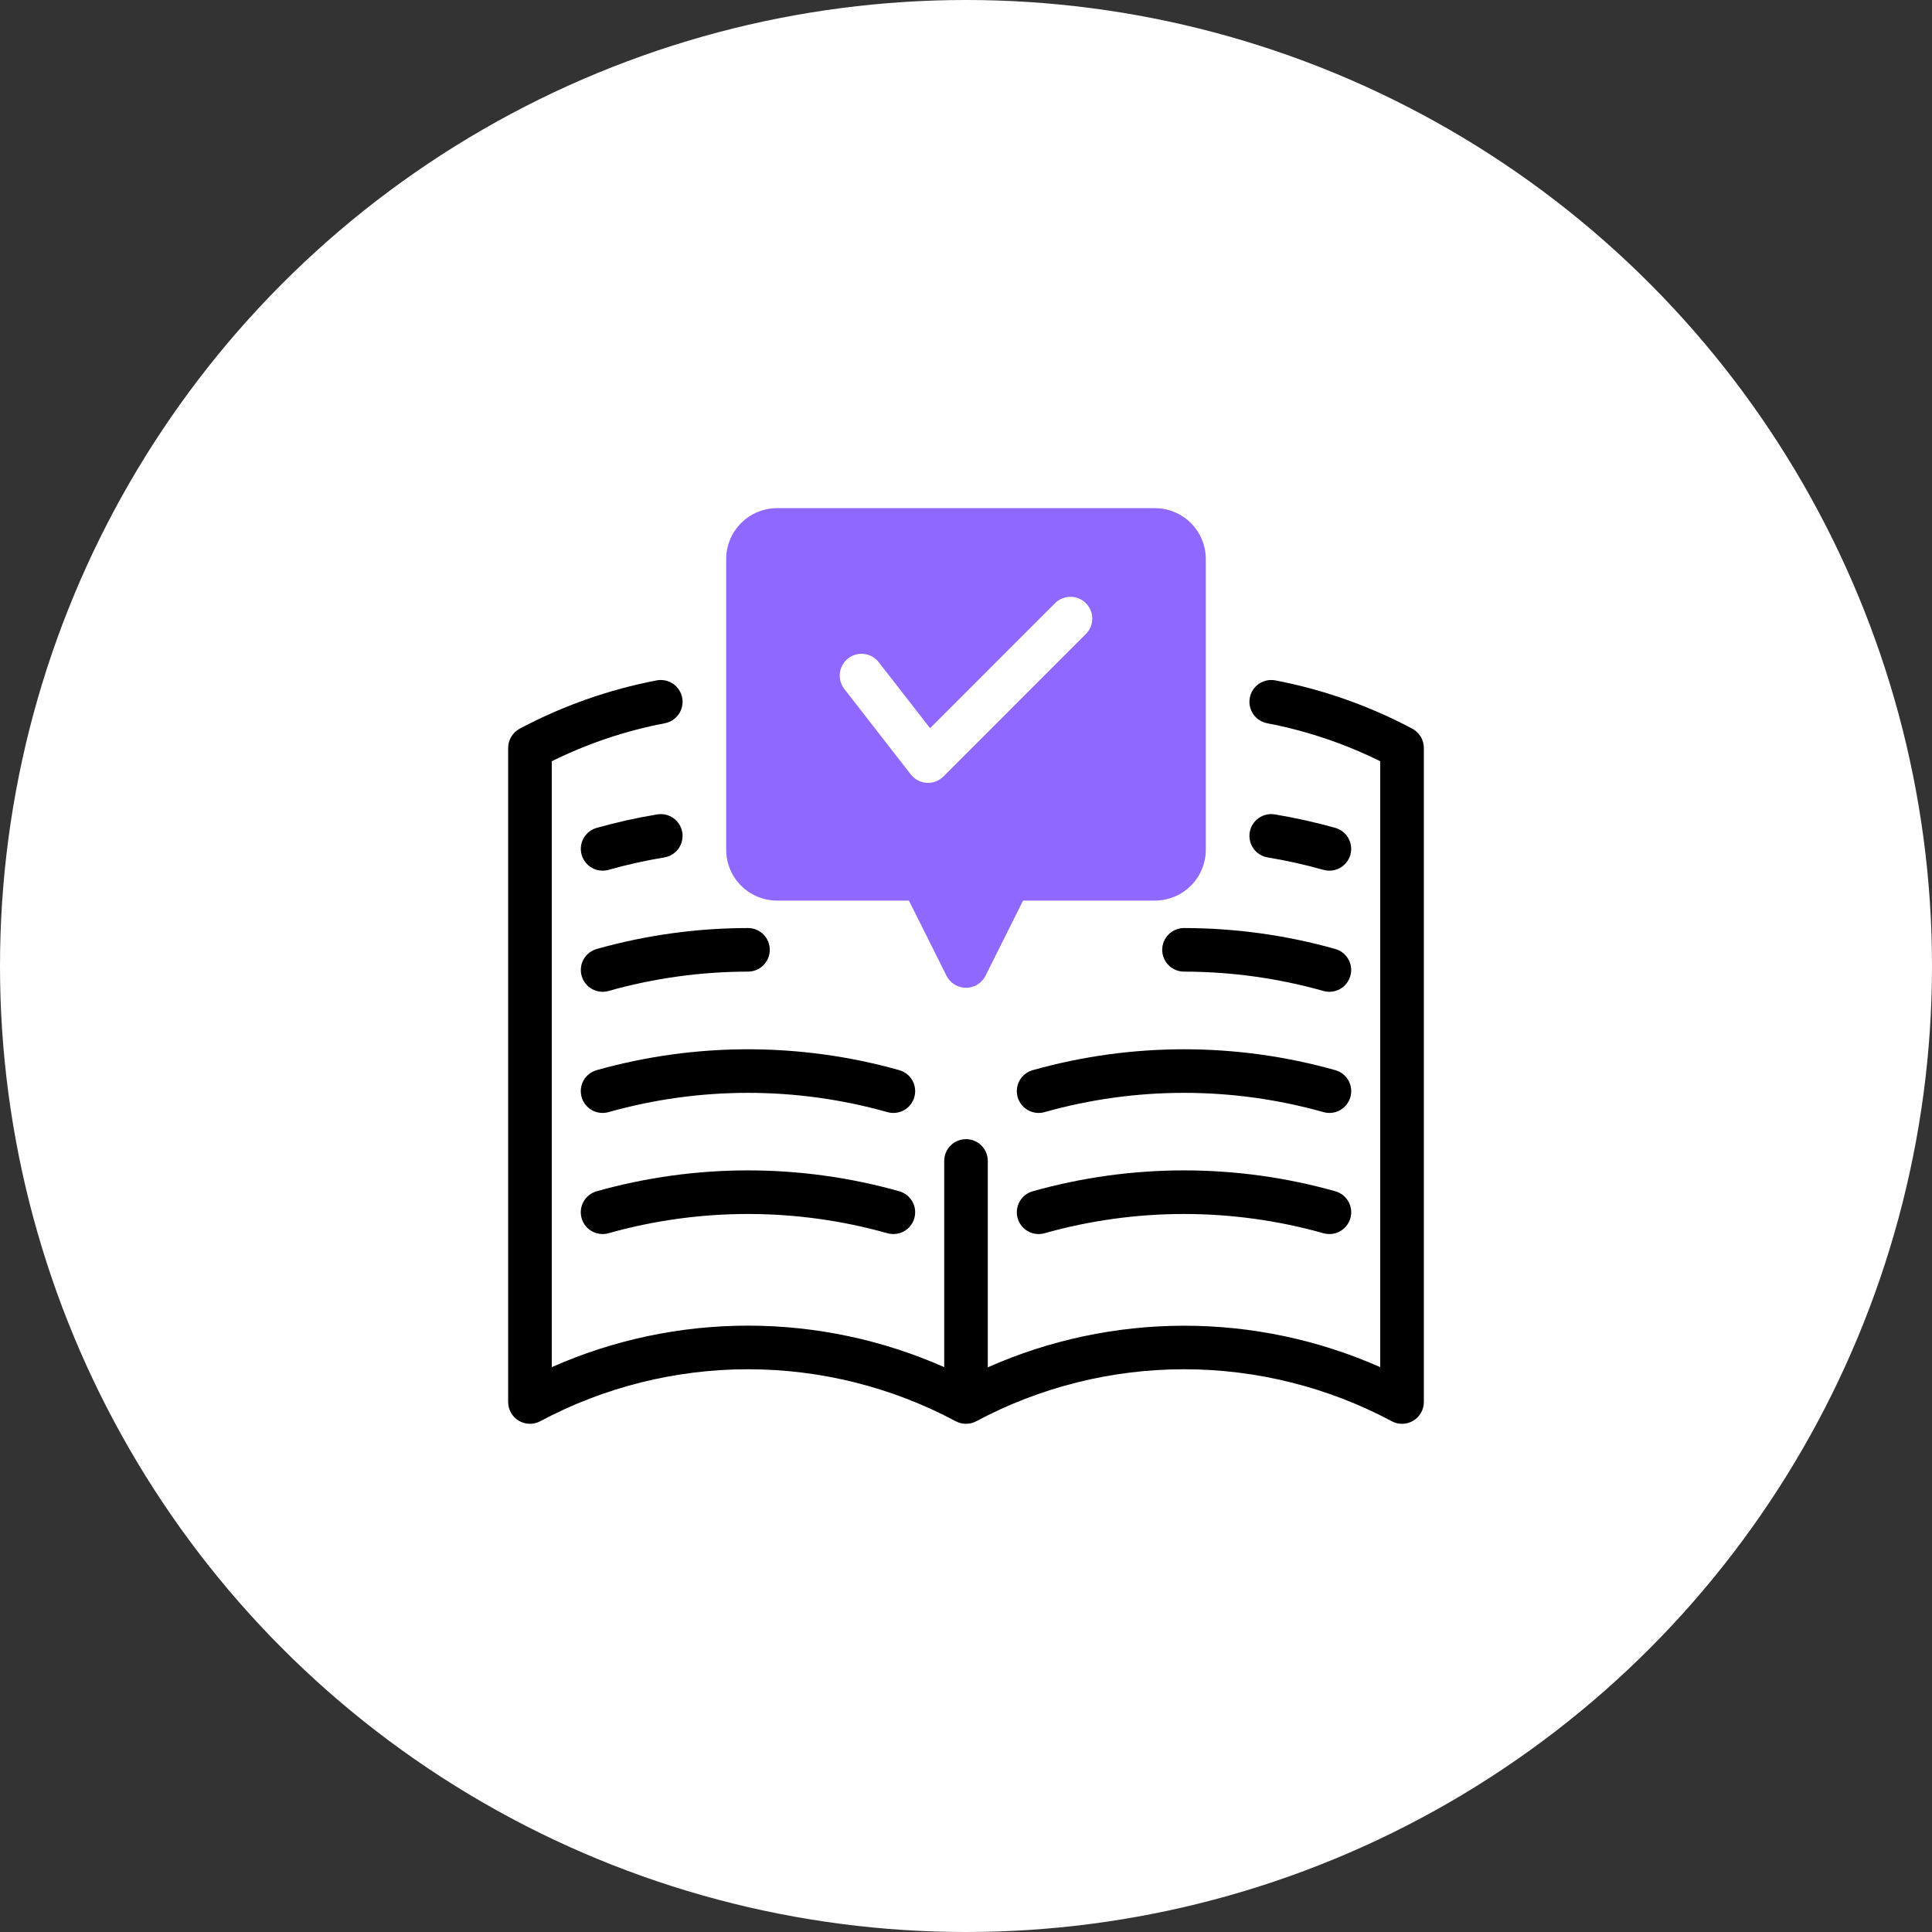 <svg width="54" height="54" viewBox="0 0 54 54" fill="none" xmlns="http://www.w3.org/2000/svg">
<rect x="0" y="0" width="54" height="54" fill="#333333" stroke="none"/>
<circle cx="27" cy="27" r="27" fill="white"/>
<g clip-path="url(#clip0_7873_1400)">
<path d="M32.281 14.203H21.719C21.342 14.204 20.98 14.354 20.714 14.62C20.447 14.887 20.297 15.248 20.297 15.625V23.75C20.297 24.127 20.447 24.488 20.714 24.755C20.98 25.021 21.342 25.171 21.719 25.172H25.405L26.455 27.273C26.506 27.374 26.584 27.459 26.68 27.518C26.776 27.577 26.887 27.609 27 27.609C27.113 27.609 27.224 27.577 27.32 27.518C27.416 27.459 27.494 27.374 27.545 27.273L28.595 25.172H32.281C32.658 25.171 33.02 25.021 33.286 24.755C33.553 24.488 33.703 24.127 33.703 23.75V15.625C33.703 15.248 33.553 14.887 33.286 14.62C33.02 14.354 32.658 14.204 32.281 14.203ZM30.35 17.721L26.369 21.703C26.308 21.764 26.235 21.811 26.154 21.842C26.073 21.872 25.987 21.886 25.901 21.88C25.814 21.875 25.73 21.851 25.654 21.811C25.577 21.77 25.51 21.714 25.457 21.646L23.599 19.257C23.5 19.13 23.456 18.968 23.476 18.807C23.496 18.647 23.579 18.501 23.706 18.402C23.834 18.303 23.996 18.258 24.156 18.278C24.316 18.298 24.462 18.381 24.561 18.509L25.996 20.353L29.489 16.86C29.603 16.745 29.758 16.681 29.919 16.681C30.081 16.681 30.236 16.745 30.35 16.86C30.465 16.974 30.529 17.129 30.529 17.291C30.529 17.452 30.465 17.607 30.35 17.721H30.35Z" fill="#8F68FF"/>
<path d="M25.134 33.296C22.369 32.518 19.443 32.518 16.678 33.296C16.601 33.318 16.529 33.354 16.466 33.404C16.403 33.453 16.35 33.515 16.311 33.584C16.272 33.654 16.247 33.731 16.237 33.811C16.228 33.89 16.234 33.971 16.256 34.048C16.277 34.125 16.314 34.197 16.364 34.26C16.413 34.323 16.475 34.376 16.545 34.415C16.615 34.454 16.692 34.479 16.771 34.488C16.851 34.497 16.932 34.491 17.009 34.469C19.558 33.752 22.255 33.752 24.803 34.469C24.88 34.491 24.961 34.497 25.041 34.488C25.12 34.479 25.197 34.454 25.267 34.415C25.337 34.376 25.399 34.323 25.448 34.26C25.498 34.197 25.535 34.125 25.556 34.048C25.578 33.971 25.584 33.89 25.575 33.811C25.566 33.731 25.541 33.654 25.501 33.584C25.462 33.515 25.409 33.453 25.346 33.404C25.283 33.354 25.211 33.318 25.134 33.296Z" fill="black"/>
<path d="M16.678 29.911C16.601 29.933 16.529 29.969 16.466 30.018C16.403 30.068 16.35 30.129 16.311 30.199C16.272 30.269 16.247 30.346 16.237 30.426C16.228 30.505 16.234 30.586 16.256 30.663C16.277 30.74 16.314 30.812 16.364 30.875C16.413 30.938 16.475 30.991 16.545 31.03C16.615 31.069 16.692 31.093 16.771 31.103C16.851 31.112 16.932 31.106 17.009 31.084C19.558 30.366 22.255 30.366 24.803 31.084C24.88 31.106 24.961 31.112 25.041 31.103C25.12 31.093 25.197 31.069 25.267 31.03C25.337 30.991 25.399 30.938 25.448 30.875C25.498 30.812 25.535 30.74 25.556 30.663C25.578 30.586 25.584 30.505 25.575 30.426C25.566 30.346 25.541 30.269 25.501 30.199C25.462 30.129 25.409 30.068 25.346 30.018C25.283 29.969 25.211 29.933 25.134 29.911C22.369 29.133 19.443 29.133 16.678 29.911Z" fill="black"/>
<path d="M16.257 27.276C16.301 27.432 16.405 27.564 16.546 27.643C16.687 27.722 16.853 27.742 17.009 27.698C18.277 27.34 19.588 27.159 20.906 27.157C21.068 27.157 21.223 27.093 21.337 26.979C21.451 26.864 21.516 26.709 21.516 26.548C21.516 26.386 21.451 26.231 21.337 26.117C21.223 26.003 21.068 25.939 20.906 25.939C19.477 25.94 18.055 26.137 16.679 26.524C16.602 26.546 16.53 26.583 16.467 26.632C16.404 26.682 16.351 26.743 16.312 26.813C16.273 26.883 16.248 26.96 16.239 27.039C16.229 27.119 16.235 27.199 16.257 27.276Z" fill="black"/>
<path d="M17.009 24.313C17.522 24.168 18.043 24.052 18.569 23.965C18.648 23.952 18.723 23.923 18.791 23.881C18.859 23.838 18.918 23.783 18.965 23.718C19.011 23.653 19.044 23.579 19.062 23.502C19.081 23.424 19.083 23.343 19.07 23.264C19.057 23.185 19.028 23.109 18.986 23.041C18.944 22.974 18.888 22.915 18.823 22.868C18.758 22.822 18.685 22.788 18.607 22.77C18.529 22.752 18.448 22.75 18.369 22.763C17.799 22.857 17.235 22.983 16.679 23.139C16.523 23.183 16.391 23.287 16.312 23.428C16.233 23.569 16.213 23.735 16.257 23.891C16.301 24.047 16.405 24.178 16.546 24.258C16.687 24.337 16.853 24.356 17.009 24.313V24.313Z" fill="black"/>
<path d="M29.196 34.469C31.745 33.752 34.442 33.752 36.991 34.469C37.068 34.491 37.149 34.497 37.228 34.488C37.308 34.479 37.385 34.454 37.455 34.415C37.525 34.376 37.586 34.323 37.636 34.26C37.685 34.197 37.722 34.125 37.744 34.048C37.766 33.971 37.772 33.89 37.763 33.811C37.753 33.731 37.728 33.654 37.689 33.584C37.649 33.515 37.597 33.453 37.534 33.404C37.471 33.354 37.398 33.318 37.321 33.296C34.557 32.518 31.631 32.518 28.866 33.296C28.789 33.318 28.716 33.354 28.654 33.404C28.59 33.453 28.538 33.515 28.498 33.584C28.459 33.654 28.434 33.731 28.425 33.811C28.415 33.89 28.422 33.971 28.443 34.048C28.465 34.125 28.502 34.197 28.551 34.26C28.601 34.323 28.663 34.376 28.733 34.415C28.802 34.454 28.879 34.479 28.959 34.488C29.039 34.497 29.119 34.491 29.196 34.469Z" fill="black"/>
<path d="M29.196 31.084C31.745 30.366 34.442 30.366 36.991 31.084C37.068 31.106 37.149 31.112 37.228 31.103C37.308 31.093 37.385 31.069 37.455 31.03C37.525 30.991 37.586 30.938 37.636 30.875C37.685 30.812 37.722 30.74 37.744 30.663C37.766 30.586 37.772 30.505 37.763 30.426C37.753 30.346 37.728 30.269 37.689 30.199C37.649 30.129 37.597 30.068 37.534 30.018C37.471 29.969 37.398 29.933 37.321 29.911C34.557 29.133 31.631 29.133 28.866 29.911C28.789 29.933 28.716 29.969 28.654 30.018C28.59 30.068 28.538 30.129 28.498 30.199C28.459 30.269 28.434 30.346 28.425 30.426C28.415 30.505 28.422 30.586 28.443 30.663C28.465 30.74 28.502 30.812 28.551 30.875C28.601 30.938 28.663 30.991 28.733 31.03C28.802 31.069 28.879 31.093 28.959 31.103C29.039 31.112 29.119 31.106 29.196 31.084Z" fill="black"/>
<path d="M39.474 20.367C38.273 19.728 36.982 19.273 35.646 19.017C35.487 18.987 35.323 19.021 35.189 19.111C35.055 19.202 34.963 19.343 34.933 19.501C34.902 19.66 34.936 19.824 35.027 19.958C35.118 20.092 35.258 20.184 35.417 20.215C36.514 20.424 37.577 20.782 38.578 21.277V38.212C36.851 37.448 34.982 37.053 33.093 37.054C31.204 37.055 29.336 37.451 27.609 38.217V32.449C27.609 32.288 27.545 32.133 27.431 32.018C27.317 31.904 27.162 31.84 27 31.84C26.838 31.84 26.683 31.904 26.569 32.018C26.455 32.133 26.391 32.288 26.391 32.449V38.212C24.663 37.447 22.795 37.052 20.906 37.052C19.017 37.052 17.149 37.447 15.422 38.212V21.277C16.423 20.782 17.486 20.424 18.583 20.215C18.742 20.184 18.882 20.092 18.973 19.958C19.064 19.824 19.098 19.66 19.067 19.501C19.037 19.343 18.945 19.202 18.811 19.111C18.677 19.021 18.513 18.987 18.354 19.017C17.018 19.273 15.727 19.728 14.526 20.367C14.428 20.419 14.347 20.497 14.29 20.592C14.233 20.686 14.203 20.795 14.203 20.905V39.187C14.203 39.292 14.23 39.395 14.282 39.487C14.334 39.578 14.409 39.655 14.499 39.709C14.589 39.763 14.692 39.793 14.797 39.795C14.902 39.798 15.006 39.774 15.099 39.724C16.886 38.77 18.881 38.271 20.906 38.271C22.932 38.271 24.927 38.77 26.713 39.724C26.802 39.771 26.9 39.795 27 39.795C27.1 39.795 27.198 39.771 27.287 39.724C29.073 38.77 31.068 38.271 33.094 38.271C35.12 38.271 37.114 38.77 38.901 39.724C38.994 39.774 39.098 39.798 39.203 39.796C39.308 39.793 39.411 39.763 39.501 39.709C39.591 39.655 39.666 39.578 39.718 39.487C39.77 39.395 39.797 39.292 39.797 39.187V20.905C39.797 20.795 39.767 20.686 39.71 20.592C39.653 20.497 39.572 20.419 39.474 20.367Z" fill="black"/>
<path d="M33.094 27.157C34.411 27.159 35.723 27.34 36.991 27.698C37.147 27.742 37.313 27.722 37.455 27.643C37.595 27.564 37.699 27.432 37.743 27.276C37.787 27.121 37.767 26.954 37.688 26.813C37.609 26.672 37.477 26.568 37.321 26.524C35.946 26.137 34.523 25.94 33.094 25.939C32.932 25.939 32.777 26.003 32.663 26.117C32.549 26.231 32.484 26.386 32.484 26.548C32.484 26.709 32.549 26.864 32.663 26.979C32.777 27.093 32.932 27.157 33.094 27.157Z" fill="black"/>
<path d="M36.991 24.313C37.147 24.356 37.313 24.337 37.454 24.258C37.595 24.178 37.699 24.047 37.743 23.891C37.787 23.735 37.767 23.569 37.688 23.428C37.609 23.287 37.477 23.183 37.321 23.139C36.765 22.983 36.201 22.857 35.631 22.763C35.552 22.75 35.471 22.752 35.393 22.77C35.315 22.788 35.242 22.822 35.177 22.868C35.112 22.915 35.056 22.974 35.014 23.041C34.972 23.109 34.943 23.185 34.93 23.264C34.917 23.343 34.92 23.424 34.938 23.502C34.956 23.579 34.989 23.653 35.036 23.718C35.082 23.783 35.141 23.838 35.209 23.881C35.277 23.923 35.352 23.952 35.431 23.965C35.957 24.052 36.478 24.168 36.991 24.313Z" fill="black"/>
</g>
<defs>
<clipPath id="clip0_7873_1400">
<rect width="26" height="26" fill="white" transform="translate(14 14)"/>
</clipPath>
</defs>
</svg>
